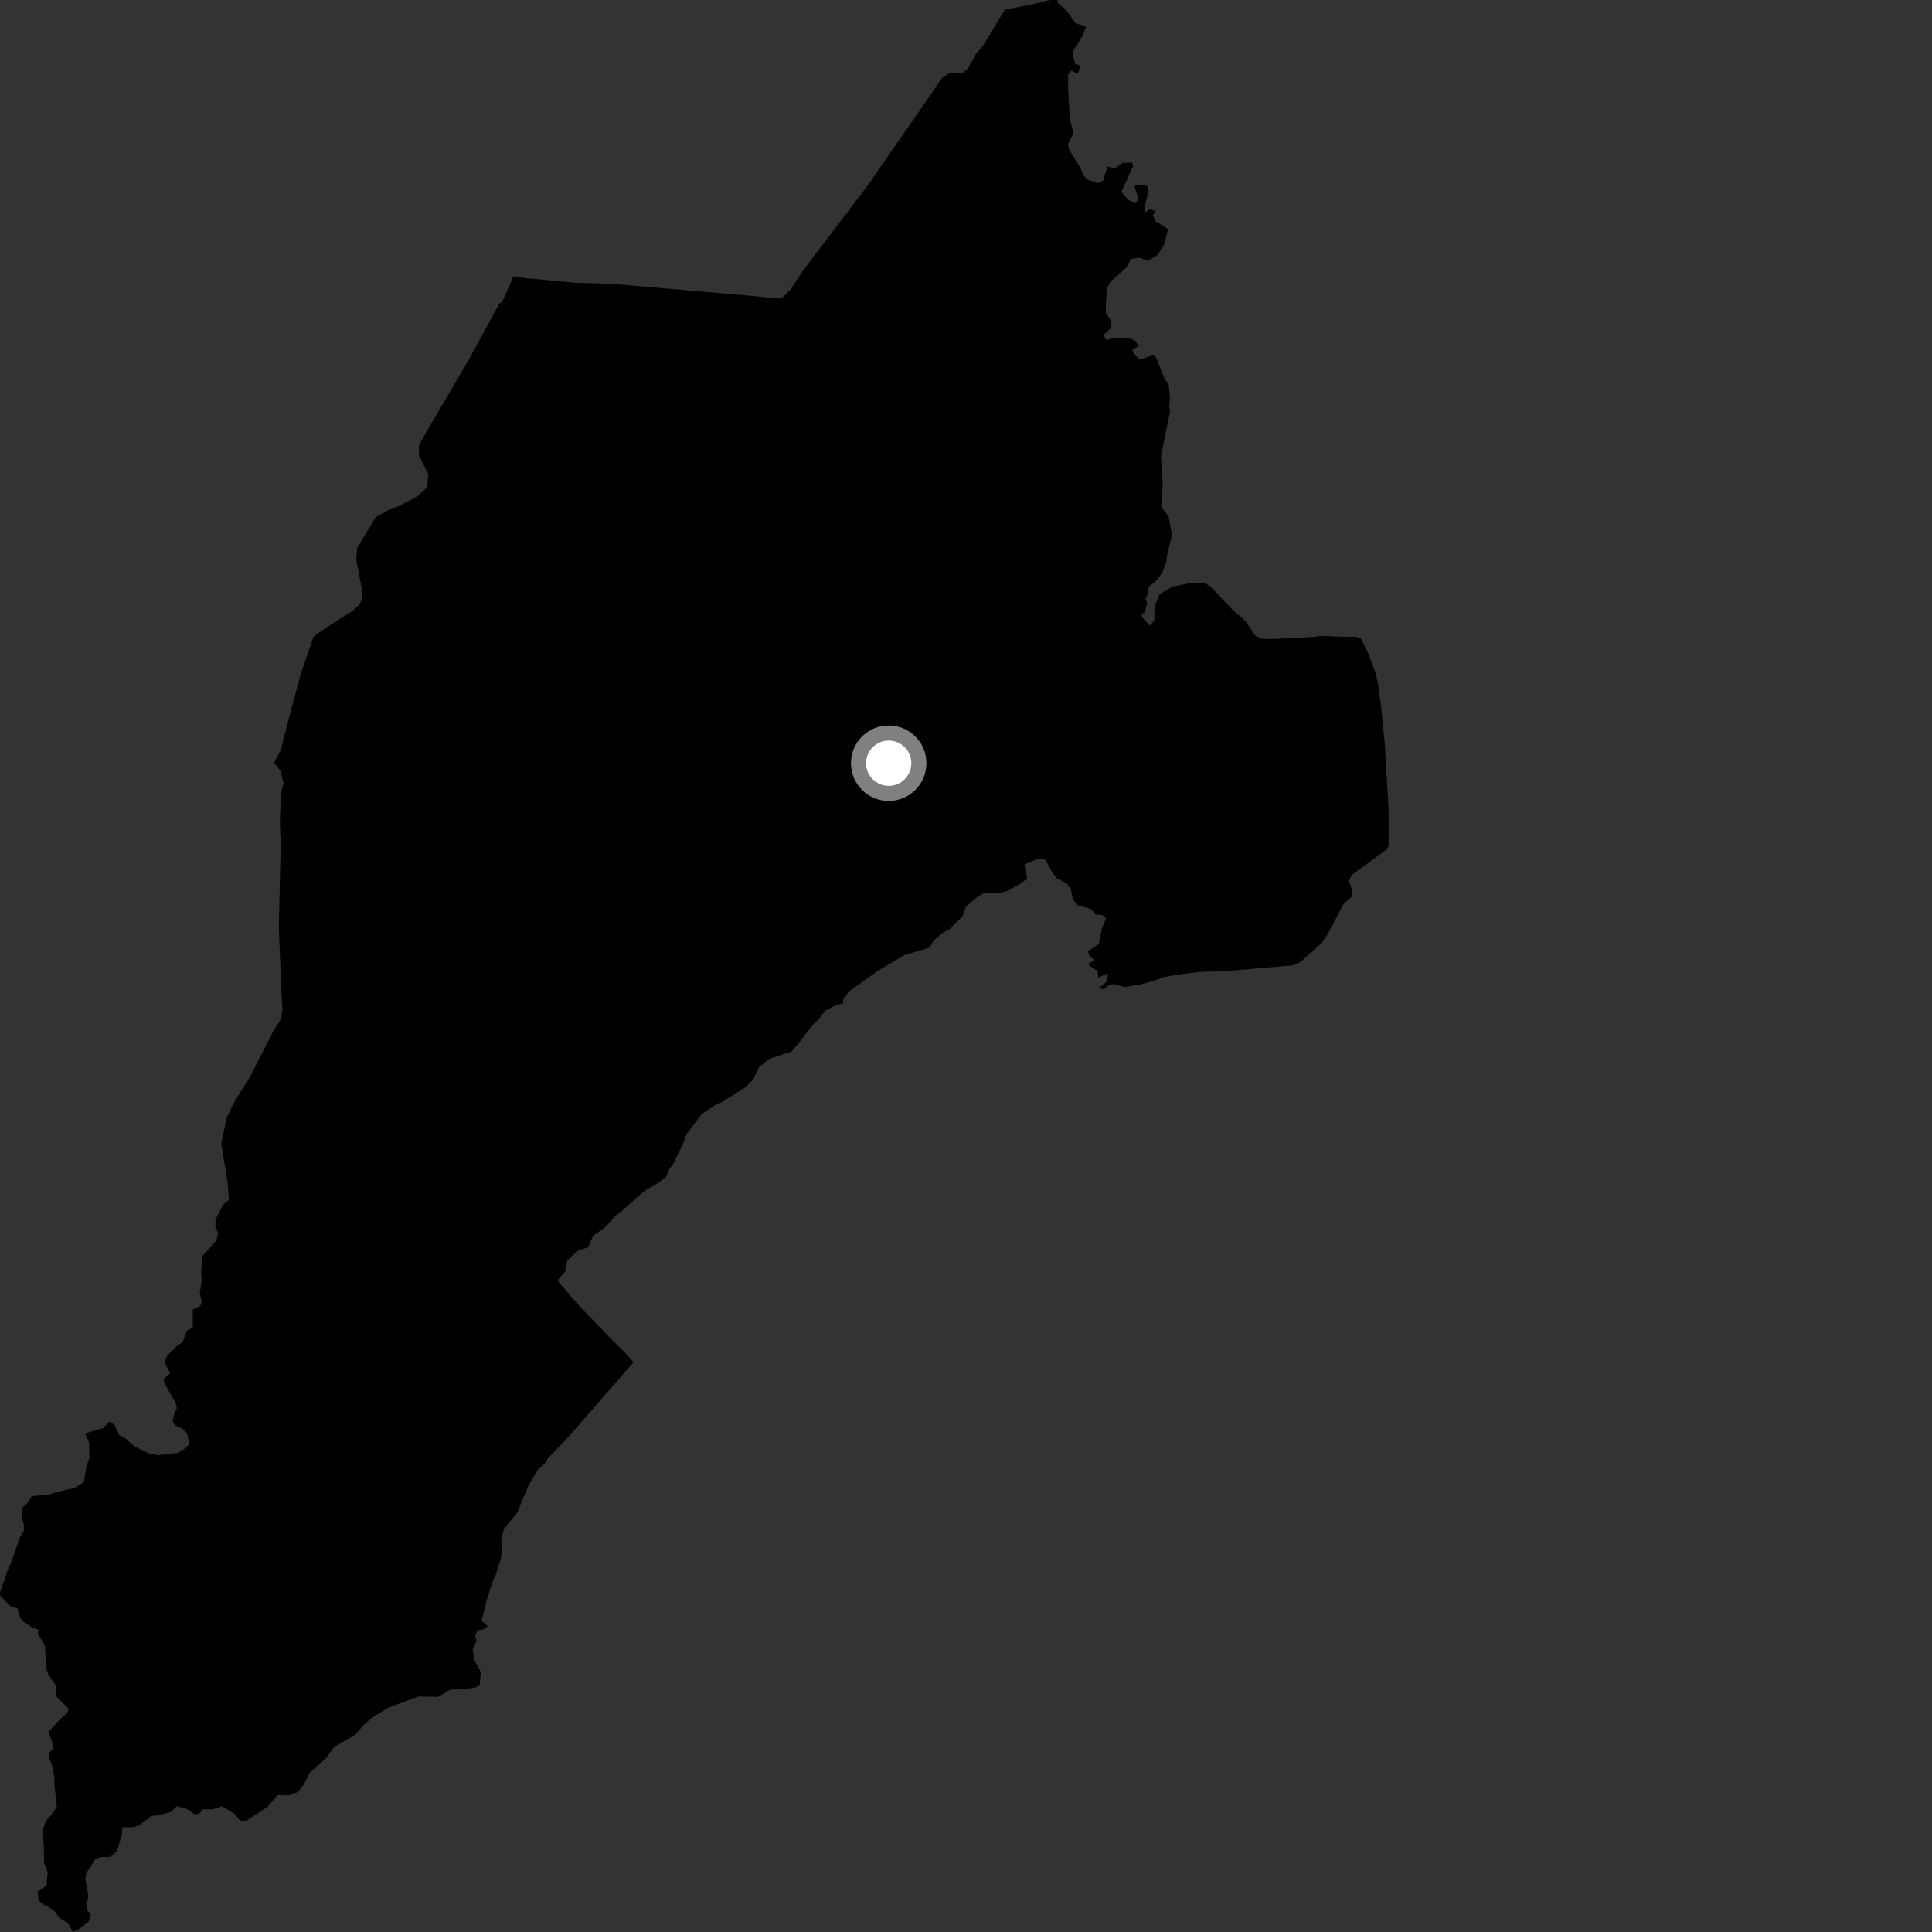<?xml version="1.0" encoding="utf-8" ?>
<svg baseProfile="full" height="1024" version="1.1" width="1024" xmlns="http://www.w3.org/2000/svg" xmlns:ev="http://www.w3.org/2001/xml-events" xmlns:xlink="http://www.w3.org/1999/xlink"><rect width="100%" height="100%" fill="#333333" stroke="none"/><defs /><polygon fill="black" points="335.777,722.028 330.831,716.512 324.772,710.582 306.773,691.884 296.099,679.457 295.814,678.283 299.471,673.997 300.642,668.167 305.87,663.108 311.734,661.065 314.368,655.053 320.81,650.416 326.376,644.241 329.267,642.076 339.259,633.176 342.573,630.605 348.059,627.541 353.271,623.568 354.709,619.788 357.029,616.497 361.985,606.302 363.746,601.318 371.959,590.435 379.855,585.235 382.35,584.265 395.087,576.265 399.078,572.369 402.331,565.495 407.815,561.22 419.491,557.339 423.432,552.753 431.016,542.949 433.654,540.625 437.383,535.638 443.27,532.639 446.712,531.959 447.082,529.354 450.075,525.439 465.339,514.529 479.328,506.2 492.812,502.229 494.628,498.717 499.985,494.165 503.078,492.73 510.162,485.662 511.779,480.849 517.087,475.963 521.949,473.165 529.732,473.372 534.151,472.134 541.181,468.194 544.427,465.608 542.911,458.131 550.583,455.016 554.257,455.781 557.621,462.246 559.952,465.335 565.552,468.399 567.555,471.365 568.687,476.543 570.882,479.758 578.18,481.733 580.676,484.758 583.971,484.893 586.264,486.696 583.975,492.241 582.408,500.392 576.737,504.092 577.112,506.15 580.022,509.064 576.987,510.676 577.442,511.871 581.913,514.703 582.002,518.077 587.343,515.876 586.343,520.497 582.435,523.705 584.982,524.398 587.973,521.914 590.388,521.545 596.084,523.167 604.341,521.818 612.889,519.414 616.589,517.914 626.925,516.209 636.132,515.132 651.178,514.57 685.352,511.648 688.975,510.123 700.761,499.608 703.7,495.091 712.257,478.933 716.257,475.439 716.934,472.723 714.962,466.843 716.26,464.008 735.132,450.08 736.132,447.781 736.311,434.487 733.949,394.016 732.063,375.246 730.728,364.152 729.142,356.809 725.442,346.892 721.346,338.555 718.837,337.448 712.808,337.557 700.558,337.001 696.099,337.567 675.582,338.62 669.314,338.639 665.454,337.094 659.993,329.056 653.695,323.579 641.491,310.806 638.732,309.086 631.228,308.934 621.288,310.958 614.565,314.962 611.913,321.64 611.79,328.996 609.403,331.598 605.467,327.2 604.91,325.266 606.755,324.731 608.046,319.464 607.088,317.198 608.179,315.4 608.461,311.364 612.869,307.728 615.998,303.603 618.236,297.312 618.683,293.676 621.193,283.614 619.403,273.796 615.87,269.101 616.207,255.949 615.375,241.703 620.306,217.334 619.688,215.849 620.095,210.588 619.413,203.635 617.385,201.103 612.896,189.756 611.5,188.133 603.933,190.619 600.73,187.232 600.178,185.133 603.47,183.502 601.904,180.806 599.387,179.486 589.499,179.374 586.333,180.226 584.917,177.566 588.571,174.044 589.133,170.556 586.221,165.823 586.12,160.533 586.779,153.269 588.287,149.595 596.927,141.883 599.42,137.317 603.937,136.609 608.541,138.252 613.637,135.062 617.186,129.3 619.068,121.453 612.287,117.068 611.069,113.844 612.661,111.999 609.347,110.785 606.578,113.013 607.224,107.095 608.673,101.937 608.497,99.078 607.082,98.263 601.719,98.09 601.369,99.276 603.539,105.518 601.751,107.739 597.977,105.863 594.377,101.74 600.577,87.972 600.049,86.228 594.859,86.361 590.872,89.295 586.962,88.297 584.634,95.847 581.854,97.119 576.131,95.053 574.1,92.707 572.746,89.227 566.533,79.046 566.079,76.397 568.94,70.815 567.022,63.043 566.092,46.592 566.215,39.171 567.852,37.4 571.262,39.124 572.61,34.812 569.885,33.913 568.34,27.693 573.966,18.68 575.609,13.9 570.193,12.473 565.018,5.231 560.688,1.727 560.436,0.03 556.678,0.0 548.759,1.937 532.615,5.123 521.525,23.428 517.153,28.729 513.15,36.097 510.162,38.613 503.521,38.754 499.537,40.933 494.224,48.787 460.094,98.005 425.82,143.145 418.907,153.628 414.413,157.939 409.23,158.05 398.638,156.827 323.364,150.381 305.524,149.926 277.857,147.354 272.167,146.374 266.14,160.073 264.725,160.836 248.299,190.925 226.342,228.315 221.958,236.206 222.136,241.633 227.039,251.454 226.343,258.29 221.086,263.199 210.825,268.545 208.022,269.253 199.247,274.004 189.325,290.413 188.794,296.544 191.96,313.021 191.602,318.104 190.549,320.383 186.597,323.988 172.196,333.132 166.225,337.357 159.467,357.086 154.209,376.544 148.783,397.638 145.278,404.139 148.798,408.749 150.289,415.164 148.911,420.779 148.337,435.568 148.796,447.944 147.767,491.373 149.26,527.925 149.721,534.8 148.797,540.302 145.134,546.033 132.429,570.876 124.371,583.746 120.224,592.157 117.292,606.144 120.67,626.713 121.353,635.977 118.213,638.518 114.23,646.387 114.12,650.159 115.632,653.732 114.659,657.509 107.133,665.906 106.656,674.657 106.909,678.781 105.87,685.52 106.909,689.785 106.231,692.156 102.154,694.215 102.203,703.736 99.13,705.159 96.811,711.321 93.983,713.178 88.649,718.513 87.191,722.078 90.193,727.852 86.629,730.973 87.258,733.467 93.143,743.505 93.767,746.549 92.61,747.983 91.54,753.52 93.143,755.674 96.979,757.385 99.381,759.995 100.184,765.361 98.847,767.236 94.305,770.09 83.535,771.279 78.873,770.352 71.12,766.55 66.862,762.704 63.367,760.731 60.593,755.181 58.036,753.529 54.585,756.942 45.052,759.773 47.214,764.529 47.398,772.401 45.656,777.847 44.521,785.475 39.509,788.647 29.892,790.866 26.249,792.183 16.835,793 14.517,796.591 11.529,799.385 11.417,804.147 12.724,808.359 12.605,811.573 10.694,814.394 6.317,827.091 4.171,831.985 0.0,844.132 0.105,845.723 5.381,851.19 9.275,852.503 10.264,856.827 12.02,859.292 16.252,862.131 20.423,863.817 19.934,865.794 23.837,872.303 24.345,883.711 25.467,887.279 29.408,893.126 30.176,899.611 36.421,905.609 35.749,907.867 31.347,911.711 25.762,917.892 28.564,926.201 26.132,929.037 25.905,931.513 27.559,935.528 28.833,942.308 28.882,946.755 30.137,957.393 28.292,960.59 24.397,965.166 22.316,970.771 23.233,977.767 23.323,987.312 25.264,992.351 24.644,999.412 19.946,1002.683 20.582,1007.342 22.757,1009.318 28.441,1012.472 31.777,1016.787 35.996,1019.276 38.67,1024.0 41.714,1022.522 46.914,1018.616 48.179,1014.757 46.368,1012.633 45.657,1008.701 46.92,1005.202 45.289,995.869 45.674,992.957 50.531,985.333 53.75,984.251 58.409,984.202 61.998,981.314 64.596,972.373 64.911,968.44 70.665,968.404 73.869,967.403 80.155,962.499 83.863,962.166 90.923,960.266 93.629,957.309 99.212,958.888 103.263,961.698 105.953,961.061 107.546,958.898 112.552,959.033 117.701,957.385 124.596,961.558 127.287,965.074 129.969,965.317 141.646,957.86 147.254,951.425 153.099,951.551 157.782,949.907 160.946,945.925 164.279,939.549 173.071,931.574 177.059,925.954 188.02,919.658 192.598,914.497 197.054,910.514 205.74,905.104 221.862,899.169 232.17,899.397 238.601,895.526 245.678,895.362 252.23,894.318 254.213,893.381 254.832,886.248 251.646,880.222 250.494,874.401 252.562,869.777 251.872,866.971 253.024,864.183 255.845,863.73 258.454,861.924 255.239,859.025 258.04,847.793 261.41,837.47 262.621,835.079 265.484,826.055 266.182,819.268 265.603,815.637 267.238,810.138 274.083,801.846 279.908,787.823 285.345,778.52 288.674,775.702 290.385,773.018 301.515,761.35 335.777,722.028" /><circle cx="471.029" cy="404.519" fill="rgb(100%,100%,100%)" r="16" stroke="grey" stroke-width="8" /></svg>
